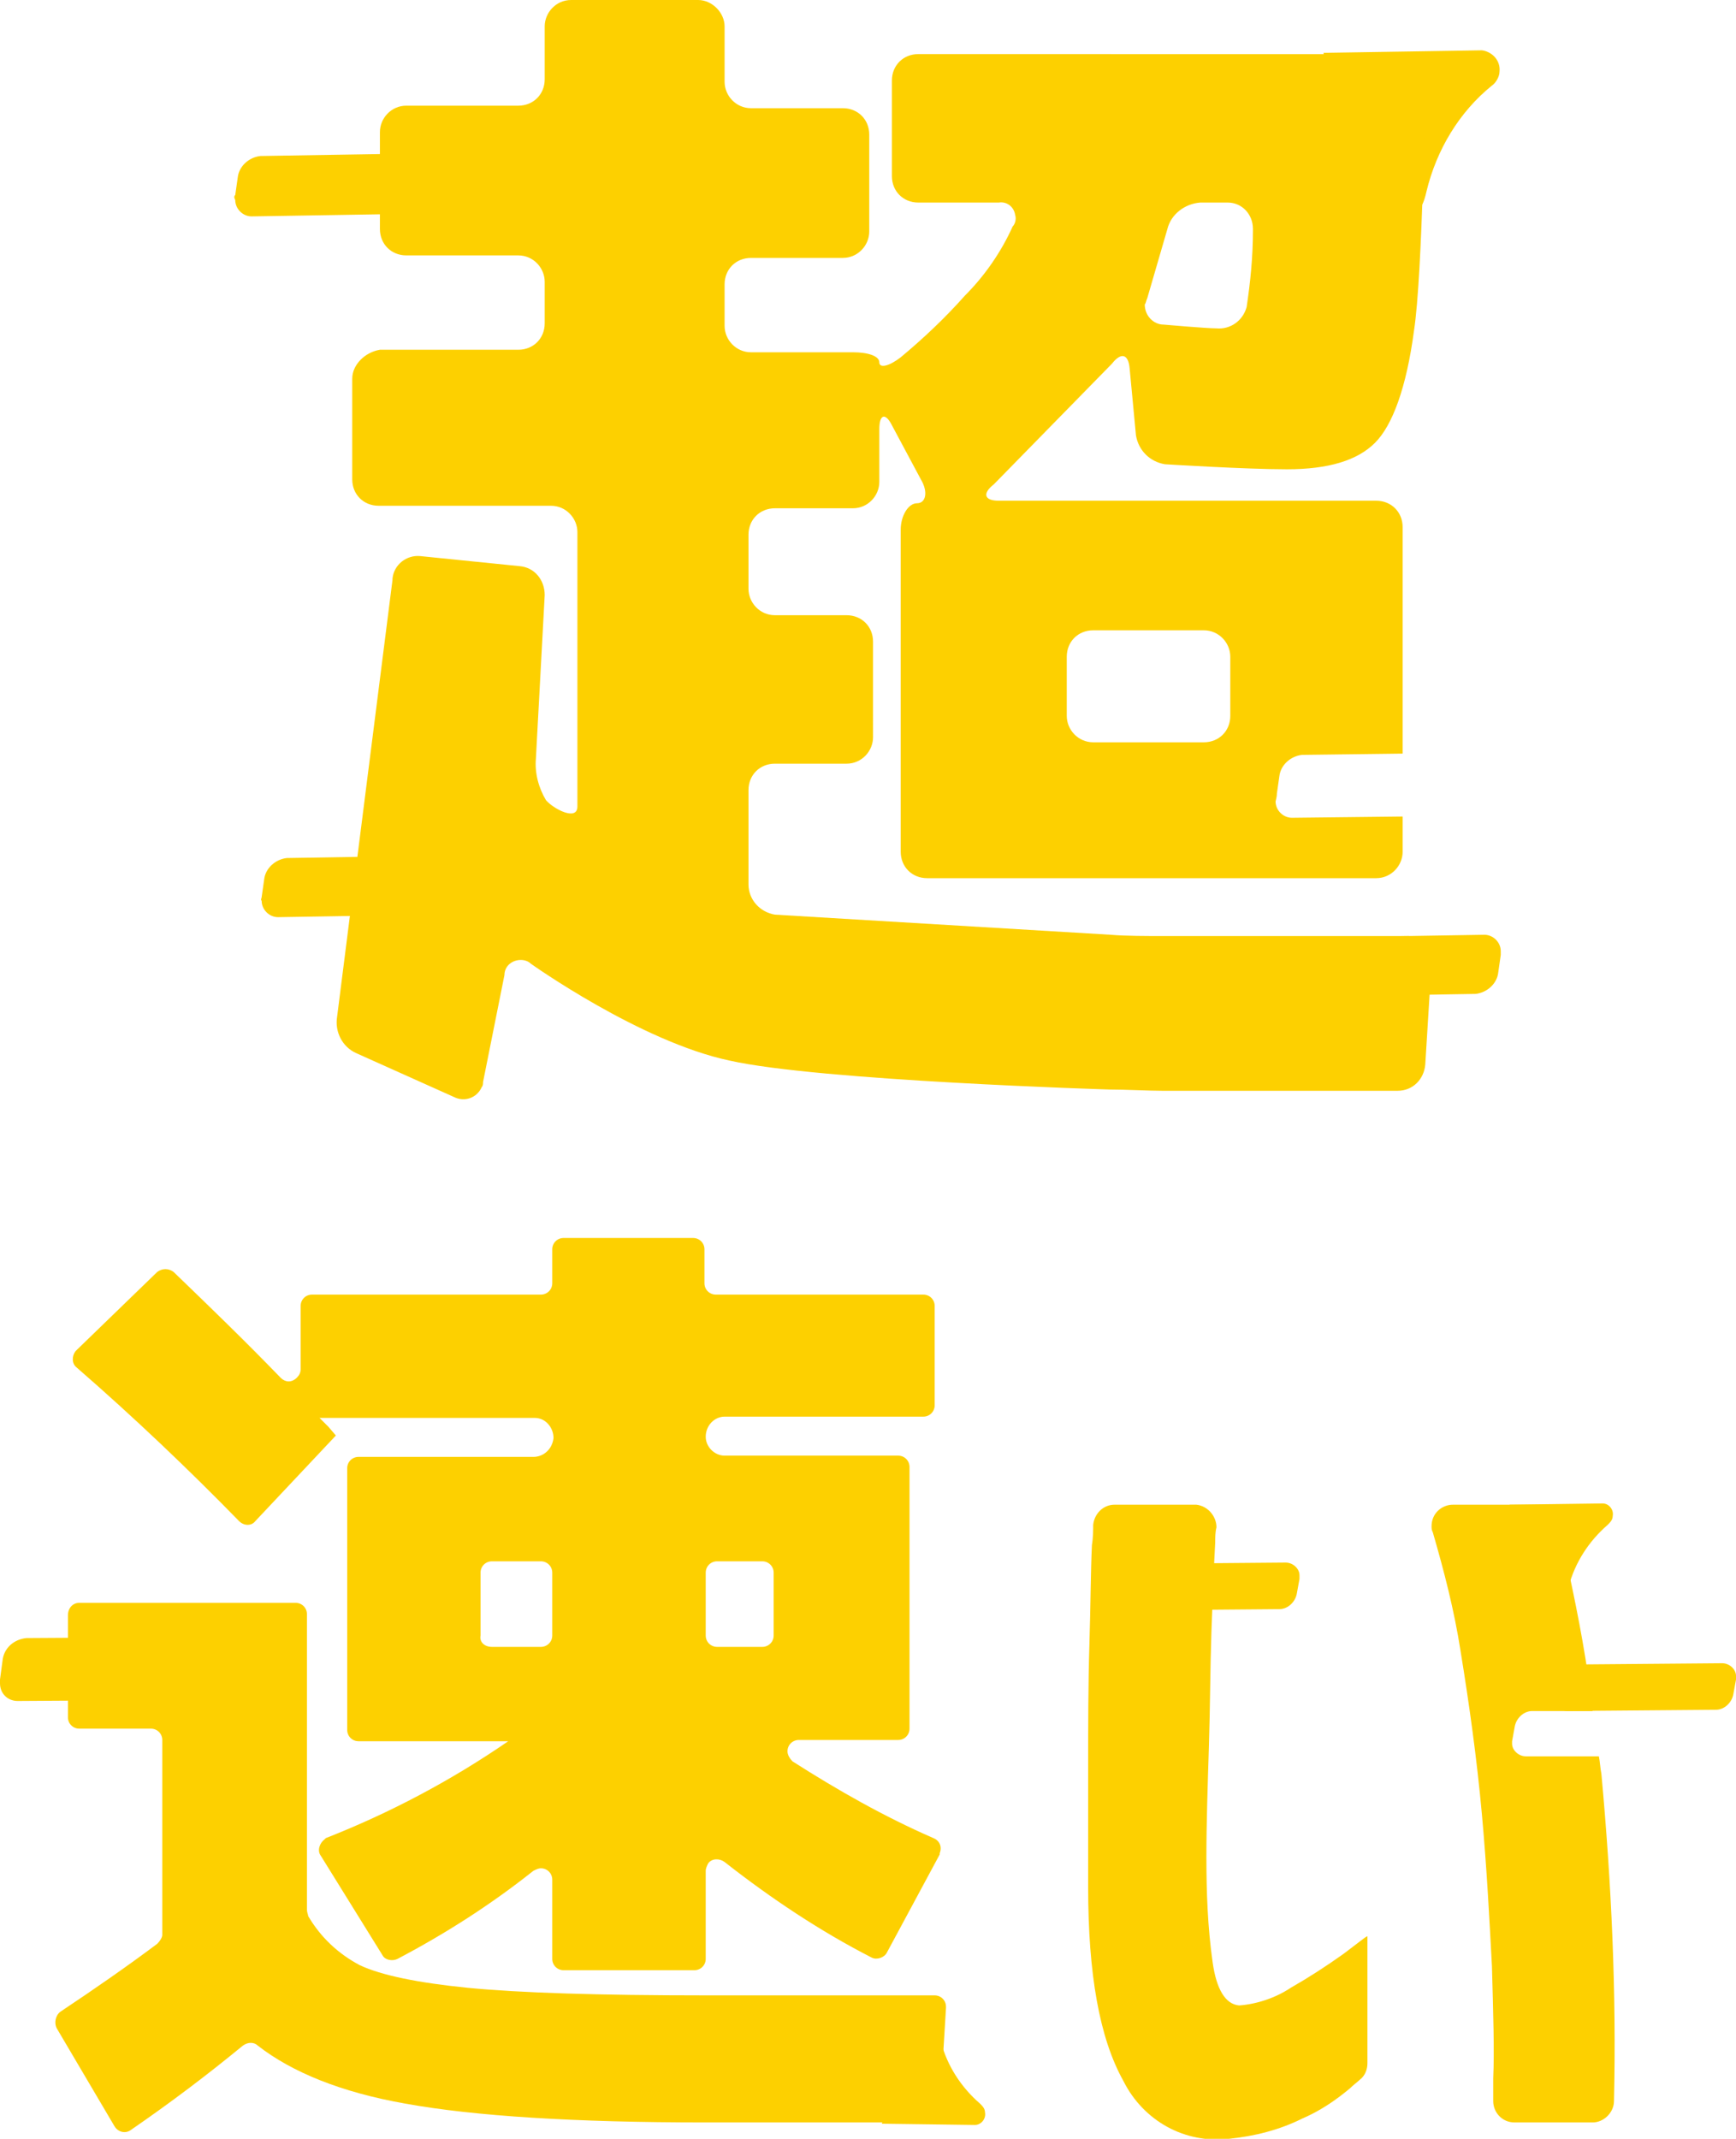 <?xml version="1.0" encoding="utf-8"?>
<!-- Generator: Adobe Illustrator 26.4.1, SVG Export Plug-In . SVG Version: 6.00 Build 0)  -->
<svg version="1.1" id="レイヤー_1" xmlns="http://www.w3.org/2000/svg" xmlns:xlink="http://www.w3.org/1999/xlink" x="0px"
	 y="0px" viewBox="0 0 138 170" style="enable-background:new 0 0 138 170;" xml:space="preserve">
<style type="text/css">
	.st0{fill:#FDD000;}
</style>
<g id="hero_catch02_sp" transform="translate(-0.001)">
	<g>
		<g id="グループ_4618" transform="translate(0.001)">
			<path id="パス_20678" class="st0" d="M18.7,15.5l0.2-1.4c0.1-0.9,0.9-1.6,1.8-1.7l30.6-0.5c0.7,0,1.3,0.6,1.3,1.3
				c0,0.1,0,0.2,0,0.3L52.4,15c-0.1,0.9-0.9,1.6-1.8,1.7L20,17.2c-0.7,0-1.3-0.6-1.3-1.3C18.6,15.7,18.6,15.6,18.7,15.5"/>
			<path id="パス_20679" class="st0" d="M20.8,71.3l0.2-1.4c0.1-0.9,0.9-1.6,1.8-1.7l30.6-0.5c0.7,0,1.3,0.6,1.3,1.3
				c0,0.1,0,0.2,0,0.3l-0.2,1.4c-0.1,0.9-0.9,1.6-1.8,1.7l-30.6,0.5c-0.7,0-1.3-0.6-1.3-1.3C20.7,71.5,20.8,71.4,20.8,71.3"/>
			<path id="パス_20680" class="st0" d="M85.4,77.9l0.2-1.4c0.1-0.9,0.9-1.6,1.8-1.7l30.6-0.5c0.7,0,1.3,0.6,1.3,1.3
				c0,0.1,0,0.2,0,0.3l-0.2,1.4c-0.1,0.9-0.9,1.6-1.8,1.7l-30.6,0.5c-0.7,0-1.3-0.6-1.3-1.3C85.4,78.1,85.4,78,85.4,77.9"/>
			<path id="パス_20681" class="st0" d="M105.2,4.2l12.6-0.2c0.8,0.1,1.5,0.8,1.4,1.7c0,0.4-0.3,0.9-0.6,1.1
				c-2.6,2.1-4.4,5.1-5.2,8.4C111.8,22.6,105.2,4.2,105.2,4.2"/>
			<path id="パス_20682" class="st0" d="M101.5,63.1l0.2-1.4c0.1-0.9,0.9-1.6,1.8-1.7l8-0.1v-18c0-1.2-0.9-2.1-2.1-2.1h-30
				c-1.2,0-1.3-0.6-0.4-1.3l9.4-9.6c0.7-0.9,1.3-0.8,1.4,0.4l0.5,5.3c0.2,1.2,1.1,2.1,2.3,2.3c0,0,6.4,0.4,9.7,0.4s5.6-0.7,7-2.1
				c1.4-1.4,2.5-4.4,3.1-8.9c0.7-4.5,0.9-19.9,0.9-19.9c0-1.1-0.9-2.1-2-2.1c0,0,0,0,0,0H73c-1.2,0-2.1,0.9-2.1,2.1V14
				c0,1.2,0.9,2.1,2.1,2.1h6.4c0.6-0.1,1.2,0.3,1.3,1c0.1,0.3,0,0.7-0.2,0.9c-0.9,2-2.2,3.9-3.8,5.5c-1.6,1.8-3.3,3.4-5.1,4.9
				c-0.9,0.7-1.7,0.9-1.7,0.4c0-0.5-0.9-0.8-2.1-0.8h-8.1c-1.2,0-2.1-1-2.1-2.1v-3.3c0-1.2,0.9-2.1,2.1-2.1H67c1.2,0,2.1-1,2.1-2.1
				v-7.7c0-1.2-0.9-2.1-2.1-2.1h-7.3c-1.2,0-2.1-1-2.1-2.1V2.1C57.6,1,56.6,0,55.5,0H45.4c-1.2,0-2.1,1-2.1,2.1v4.2
				c0,1.2-0.9,2.1-2.1,2.1h-8.9c-1.2,0-2.1,1-2.1,2.1v7.7c0,1.2,0.9,2.1,2.1,2.1h8.9c1.2,0,2.1,1,2.1,2.1v3.3c0,1.2-0.9,2.1-2.1,2.1
				h-11C29,28,28,29,28,30.1v8c0,1.2,0.9,2.1,2.1,2.1h13.7c1.2,0,2.1,1,2.1,2.1v21.8c0,1.2-1.9,0.2-2.5-0.5c-0.6-1-0.9-2.2-0.8-3.3
				l0.7-13c0-1.2-0.8-2.2-2-2.3l-7.9-0.8c-1.1-0.1-2.1,0.7-2.2,1.8c0,0,0,0,0,0.1l-4.4,34.7c-0.2,1.2,0.4,2.4,1.5,2.9l7.8,3.5
				c0.8,0.4,1.8,0.1,2.2-0.8c0.1-0.1,0.1-0.3,0.1-0.4l1.7-8.5c0-0.7,0.6-1.2,1.3-1.2c0.3,0,0.6,0.1,0.8,0.3c0,0,8.7,6.2,15.8,7.7
				c7.1,1.6,30.2,2.3,30.2,2.3c1.2,0,3.1,0.1,4.2,0.1h18.7c1.2,0,2.1-0.9,2.2-2.1l0.5-8.1c0.1-1.1-0.7-2-1.8-2.1c-0.1,0-0.1,0-0.2,0
				H92.5c-1.2,0-3.1,0-4.2-0.1l-26.7-1.6c-1.2-0.2-2.1-1.2-2.1-2.4v-7.5c0-1.2,0.9-2.1,2.1-2.1h5.7c1.2,0,2.1-1,2.1-2.1V51
				c0-1.2-0.9-2.1-2.1-2.1h-5.7c-1.2,0-2.1-1-2.1-2.1v-4.3c0-1.2,0.9-2.1,2.1-2.1h6.2c1.2,0,2.1-1,2.1-2.1v-4.2c0-1.2,0.5-1.3,1-0.3
				l2.3,4.3c0.6,1,0.4,1.9-0.3,1.9s-1.3,1-1.3,2.1v25.6c0,1.2,0.9,2.1,2.1,2.1h35.7c1.2,0,2.1-1,2.1-2.1v-2.8l-8.8,0.1
				c-0.7,0-1.3-0.6-1.3-1.3C101.5,63.3,101.5,63.2,101.5,63.1 M91.2,23.7l1.6-5.5c0.3-1.2,1.4-2,2.6-2.1h2.2c1.1,0,2,0.9,2,2.1
				c0,0,0,0,0,0.1c0,2.1-0.2,4.1-0.5,6.1c-0.3,1.1-1.3,1.8-2.4,1.7c-0.8,0-4.2-0.3-4.2-0.3c-0.8,0-1.5-0.7-1.5-1.6
				C91.1,24.1,91.1,23.9,91.2,23.7 M97.8,56.9c0,1.2-0.9,2.1-2.1,2.1h-8.8c-1.2,0-2.1-1-2.1-2.1v-4.7c0-1.2,0.9-2.1,2.1-2.1h8.8
				c1.2,0,2.1,1,2.1,2.1L97.8,56.9z"/>
			<path id="パス_20683" class="st0" d="M0,133.5l0.2-1.5c0.1-1,0.9-1.7,1.9-1.8l16.1-0.1c0.8,0,1.4,0.6,1.4,1.4
				c0,0.1,0,0.2,0,0.3l-0.2,1.5c-0.1,1-0.9,1.7-1.9,1.8l-16.1,0.1c-0.8,0-1.4-0.6-1.4-1.4C0,133.7,0,133.6,0,133.5"/>
			<path id="パス_20684" class="st0" d="M123.5,134.7l0.2-1.1c0.1-0.7,0.7-1.3,1.4-1.3l11.8-0.1c0.6,0,1.1,0.5,1.1,1
				c0,0.1,0,0.2,0,0.3l-0.2,1.1c-0.1,0.7-0.7,1.3-1.4,1.3l-11.8,0.1c-0.6,0-1.1-0.5-1.1-1C123.5,134.9,123.5,134.8,123.5,134.7"/>
			<path id="パス_20685" class="st0" d="M88.8,126.7l0.2-1.1c0.1-0.7,0.7-1.3,1.4-1.3l11.8-0.1c0.6,0,1.1,0.5,1.1,1
				c0,0.1,0,0.2,0,0.3l-0.2,1.1c-0.1,0.7-0.7,1.3-1.4,1.3L89.8,128c-0.6,0-1.1-0.5-1.1-1C88.8,126.9,88.8,126.8,88.8,126.7"/>
			<path id="パス_20686" class="st0" d="M120,119.6l7.4-0.1c0.5,0,0.9,0.5,0.8,1c0,0.3-0.2,0.5-0.4,0.7c-1.5,1.3-2.6,3-3.1,4.9
				C123.9,130.4,120,119.6,120,119.6"/>
			<path id="パス_20687" class="st0" d="M70.1,168.8l7.4,0.1c0.5,0,0.9-0.5,0.8-1c0-0.3-0.2-0.5-0.4-0.7c-1.5-1.3-2.6-3-3.1-4.9
				C74,158,70.1,168.8,70.1,168.8"/>
			<path id="パス_20688" class="st0" d="M6.3,127.4h17.2c0.5,0,0.9,0.4,0.9,0.9l0,0v23.5c0,0.2,0.1,0.4,0.1,0.5
				c1,1.7,2.4,3,4.1,3.9c1.7,0.8,4.6,1.4,8.6,1.8c4.1,0.4,10.4,0.6,18.9,0.6h18.2c0.5,0,0.9,0.4,0.9,0.9c0,0,0,0,0,0.1l-0.5,8.2
				c0,0.5-0.4,0.9-0.9,0.9H56.1c-10.4,0-18.4-0.5-23.9-1.5c-5.1-0.9-9-2.5-11.7-4.6c-0.3-0.3-0.8-0.3-1.2,0
				c-2.8,2.3-5.7,4.5-8.9,6.7c-0.4,0.3-1,0.2-1.3-0.3c0,0,0,0,0,0l-4.6-7.8c-0.2-0.4-0.1-1,0.3-1.3c2.7-1.8,5.3-3.6,7.7-5.4
				c0.2-0.2,0.4-0.5,0.4-0.7v-15.5c0-0.5-0.4-0.9-0.9-0.9c0,0,0,0,0,0H6.3c-0.5,0-0.9-0.4-0.9-0.9l0,0v-8.1
				C5.4,127.8,5.8,127.4,6.3,127.4C6.3,127.4,6.3,127.4,6.3,127.4 M26.7,114.1l-6.4,6.8c-0.3,0.4-0.9,0.4-1.3,0c0,0,0,0,0,0
				c-4-4.1-8.3-8.2-12.9-12.2c-0.4-0.3-0.4-0.9-0.1-1.3c0,0,0,0,0.1-0.1l6.4-6.2c0.4-0.3,0.9-0.3,1.3,0c2.8,2.7,5.7,5.5,8.5,8.4
				c0.4,0.4,0.9,0.4,1.3,0c0.2-0.2,0.3-0.4,0.3-0.7v-5c0-0.5,0.4-0.9,0.9-0.9c0,0,0,0,0,0H43c0.5,0,0.9-0.4,0.9-0.9v-2.7
				c0-0.5,0.4-0.9,0.9-0.9l0,0h10.3c0.5,0,0.9,0.4,0.9,0.9l0,0v2.7c0,0.5,0.4,0.9,0.9,0.9l0,0h16.5c0.5,0,0.9,0.4,0.9,0.9
				c0,0,0,0,0,0v7.9c0,0.5-0.4,0.9-0.9,0.9c0,0,0,0,0,0H57.6c-0.8,0-1.5,0.7-1.5,1.6c0,0.8,0.7,1.5,1.5,1.5h13.8
				c0.5,0,0.9,0.4,0.9,0.9c0,0,0,0,0,0v20.8c0,0.5-0.4,0.9-0.9,0.9c0,0,0,0,0,0h-7.9c-0.5,0-0.9,0.4-0.9,0.9c0,0.3,0.2,0.6,0.4,0.8
				c3.6,2.3,7.3,4.4,11.2,6.1c0.5,0.2,0.7,0.7,0.5,1.2c0,0,0,0.1,0,0.1l-4.2,7.8c-0.2,0.4-0.8,0.6-1.2,0.4c-4.1-2.1-8-4.7-11.7-7.6
				c-0.4-0.3-1-0.3-1.3,0.1c-0.1,0.2-0.2,0.4-0.2,0.6v7c0,0.5-0.4,0.9-0.9,0.9l0,0H44.8c-0.5,0-0.9-0.4-0.9-0.9l0,0v-6.3
				c0-0.5-0.4-0.9-0.9-0.9c-0.2,0-0.4,0.1-0.6,0.2c-3.4,2.7-7,5-10.8,7c-0.4,0.2-1,0.1-1.2-0.3l-4.9-7.9c-0.3-0.4-0.1-1,0.3-1.3
				c0,0,0.1-0.1,0.1-0.1c5.1-2,10-4.6,14.5-7.7H28.5c-0.5,0-0.9-0.4-0.9-0.9l0,0v-20.8c0-0.5,0.4-0.9,0.9-0.9h0h13.9
				c0.8,0,1.5-0.6,1.6-1.5c0-0.8-0.6-1.6-1.5-1.6c0,0-0.1,0-0.1,0h-17l0.7,0.7L26.7,114.1 M39.1,130.9H43c0.5,0,0.9-0.4,0.9-0.9l0,0
				v-5c0-0.5-0.4-0.9-0.9-0.9l0,0h-3.9c-0.5,0-0.9,0.4-0.9,0.9l0,0v5C38.1,130.5,38.5,130.9,39.1,130.9L39.1,130.9 M57,130.9h3.6
				c0.5,0,0.9-0.4,0.9-0.9c0,0,0,0,0,0v-5c0-0.5-0.4-0.9-0.9-0.9c0,0,0,0,0,0H57c-0.5,0-0.9,0.4-0.9,0.9c0,0,0,0,0,0v5
				C56.1,130.5,56.5,130.9,57,130.9C57,130.9,57,130.9,57,130.9"/>
			<path id="パス_20689" class="st0" d="M102.6,158c-1.2,0.8-2.7,1.3-4.1,1.4c-1.1-0.1-1.8-1.3-2.1-3.4c-0.4-2.8-0.5-5.6-0.5-8.4
				c0-2.7,0.1-5.6,0.2-8.8c0.1-3.2,0.1-6.2,0.2-9.1c0.1-2.9,0.2-5.3,0.3-7.1c0-0.4,0-0.8,0.1-1.2c0-0.9-0.7-1.7-1.6-1.8
				c0,0-0.1,0-0.1,0h-6.4c-0.9,0-1.6,0.7-1.7,1.6c0,0.4,0,1-0.1,1.6c-0.1,2.1-0.1,4.7-0.2,7.9c-0.1,3.2-0.1,6.5-0.1,9.9
				c0,3.4,0,6.6,0,9.4c0,6.9,0.9,12,2.8,15.4c1.6,3.2,4.9,5,8.4,4.6c2-0.2,4-0.7,5.8-1.6c1.4-0.6,2.6-1.4,3.8-2.4
				c0.3-0.3,0.6-0.5,0.8-0.7c0.4-0.3,0.6-0.8,0.6-1.3v-10.1c-0.1,0-0.7,0.5-1.9,1.4C105.4,156.3,104,157.2,102.6,158"/>
			<path id="パス_20690" class="st0" d="M120.2,138.4l0.2-1.1c0.1-0.7,0.7-1.3,1.4-1.3l4.8,0c-0.4-3.7-1.1-7.4-1.9-11.1
				c-0.9-3.5-1.3-5.3-1.4-5.3h-7.8c-0.9,0-1.7,0.7-1.7,1.7c0,0.2,0,0.3,0.1,0.5c0.9,3.1,1.7,6.2,2.2,9.4c0.7,4.3,1.3,8.6,1.7,13
				c0.4,4.4,0.6,8.4,0.8,12.1c0.1,3.7,0.2,6.7,0.1,8.9c0,0.7,0,1.3,0,1.8c0,0.9,0.7,1.7,1.7,1.7c0,0,0,0,0,0h6.2
				c0.9,0,1.7-0.8,1.7-1.7c0.2-8.7-0.2-17.3-1-26c-0.1-0.5-0.1-0.9-0.2-1.4l-5.8,0c-0.6,0-1.1-0.5-1.1-1
				C120.2,138.6,120.2,138.5,120.2,138.4"/>
		</g>
	</g>
</g>
</svg>
